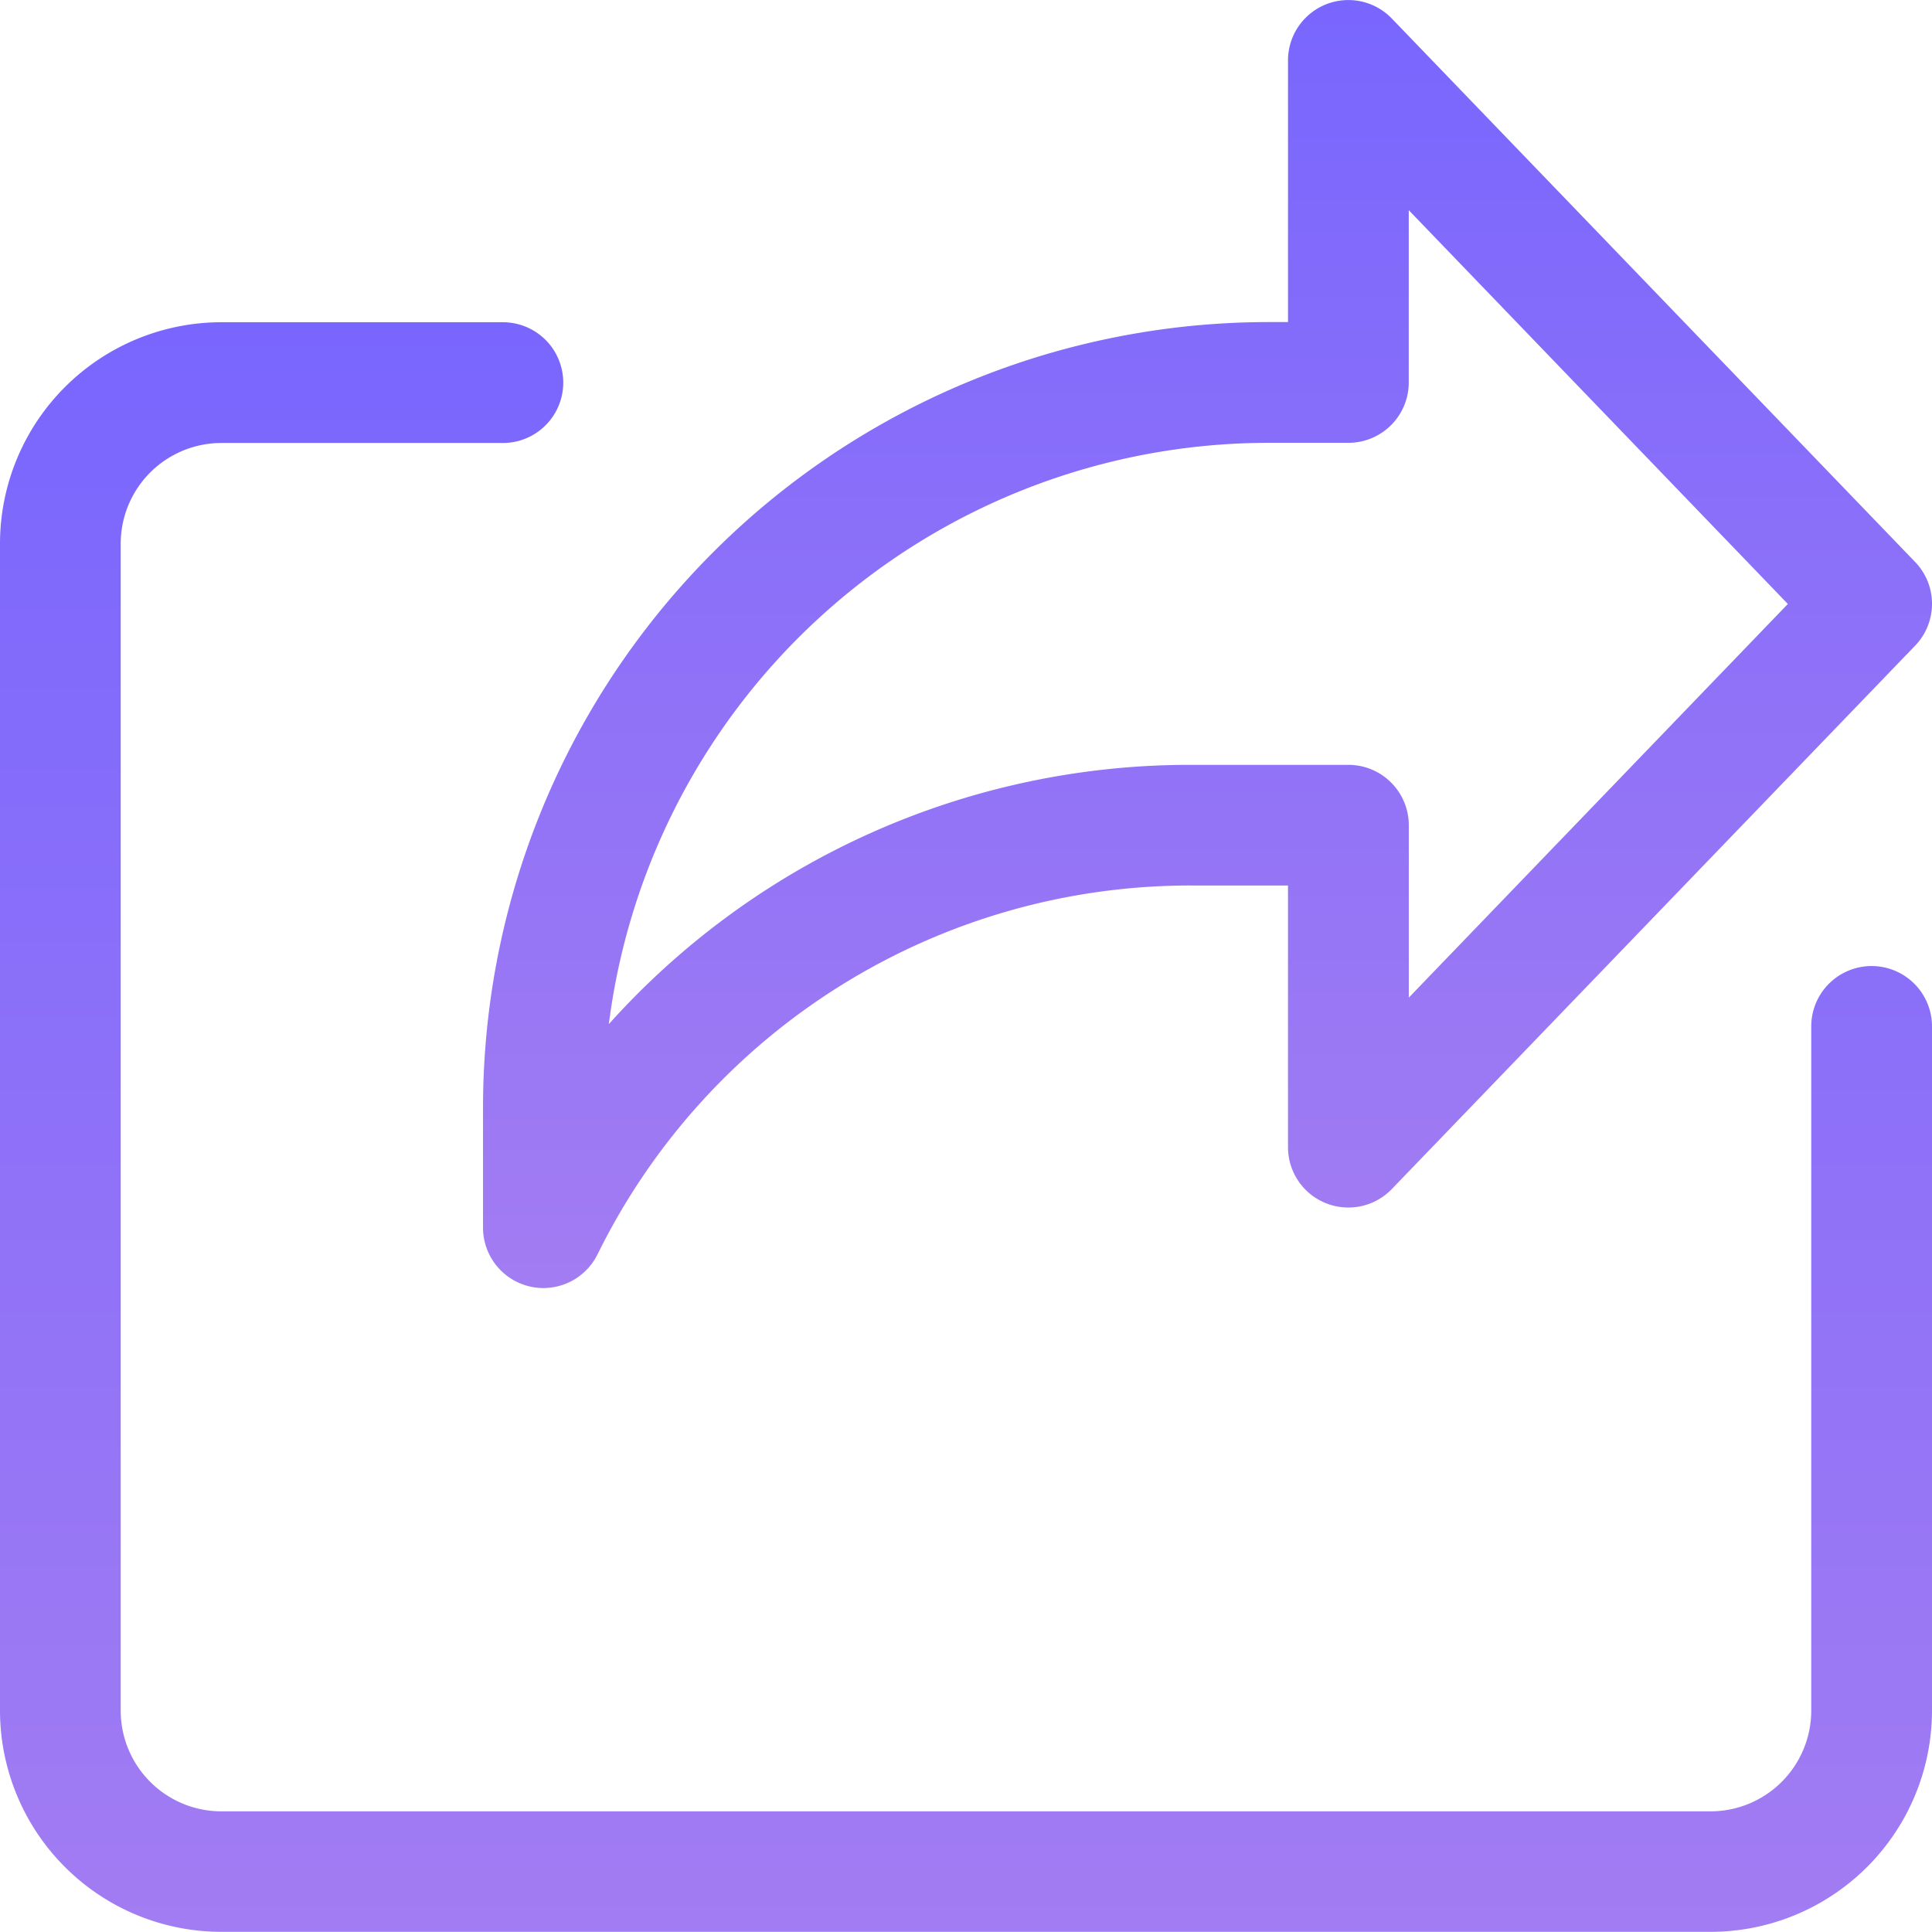 <svg xmlns="http://www.w3.org/2000/svg" id="share" width="37.743" height="37.744" viewBox="0 0 37.743 37.744">
    <defs>
        <linearGradient id="linear-gradient" x1=".5" x2=".5" y2="1" gradientUnits="objectBoundingBox">
            <stop offset="0" stop-color="#7966fe"/>
            <stop offset="1" stop-color="#a27cf2"/>
        </linearGradient>
        <style>
            .cls-1{fill:url(#linear-gradient)}
        </style>
    </defs>
    <path id="Path_730" d="M4.332 116.8h29.094a4.328 4.328 0 0 0 4.325-4.325V99.112a1.179 1.179 0 0 0-2.359 0v13.368a1.969 1.969 0 0 1-1.966 1.966H4.332a1.968 1.968 0 0 1-1.966-1.966v-22.8a1.968 1.968 0 0 1 1.966-1.966h5.5a1.179 1.179 0 1 0 0-2.359h-5.5a4.328 4.328 0 0 0-4.324 4.322v22.8a4.328 4.328 0 0 0 4.324 4.323zm0 0" class="cls-1" transform="translate(-.008 -79.06)"/>
    <path id="Path_731" d="M1.188 25.164a1.18 1.18 0 0 0 1.05-.643l.02-.039A12.906 12.906 0 0 1 13.867 17.3h1.868v5.111a1.179 1.179 0 0 0 2.029.818l10.222-10.614a1.178 1.178 0 0 0 0-1.636L17.764.364a1.179 1.179 0 0 0-2.029.818v5.111h-.393A15.351 15.351 0 0 0 .009 21.626v2.359a1.181 1.181 0 0 0 1.179 1.179zm15.726-10.221h-3.047a15.243 15.243 0 0 0-11.4 5.065A13 13 0 0 1 15.342 8.652h1.573a1.18 1.18 0 0 0 1.179-1.179V4.107L25.5 11.8l-7.405 7.69v-3.368a1.18 1.18 0 0 0-1.179-1.179zm0 0" class="cls-1" transform="translate(9.427 -.001)"/>
</svg>
